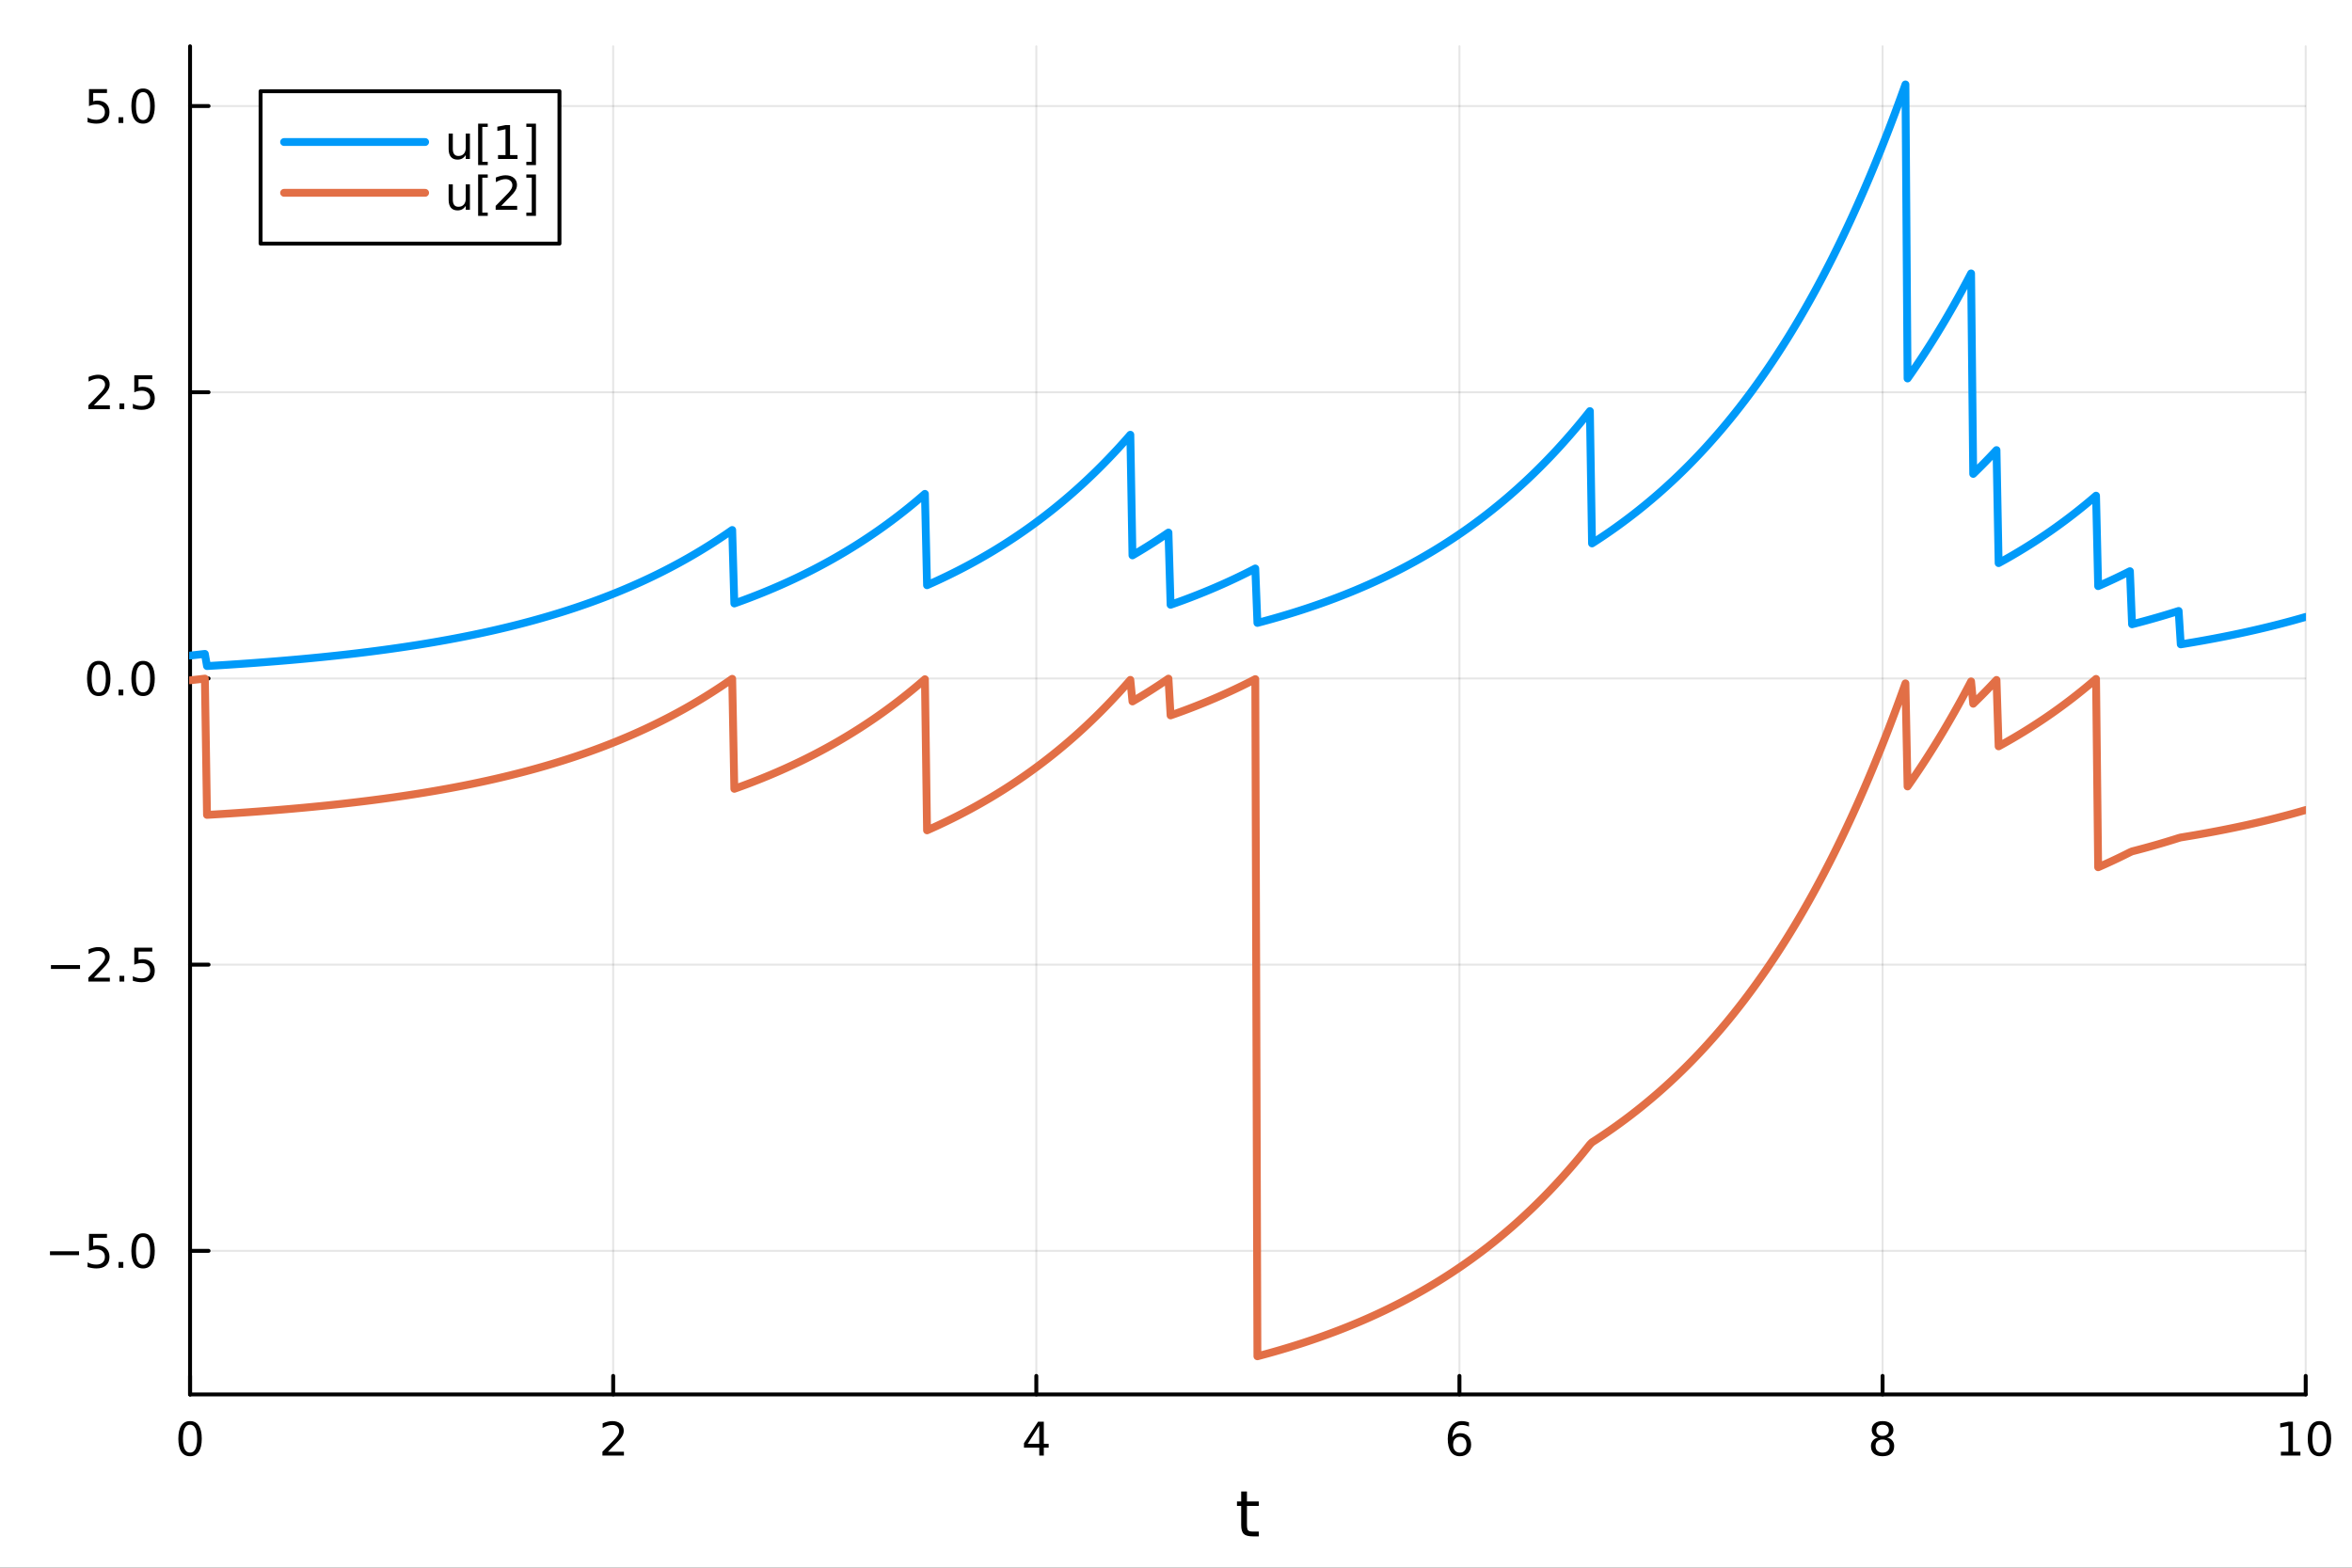 <?xml version="1.0" encoding="utf-8"?>
<svg xmlns="http://www.w3.org/2000/svg" xmlns:xlink="http://www.w3.org/1999/xlink" width="600" height="400" viewBox="0 0 2400 1600">
<rect x="0" y="0" width="2400" height="1600" fill="#333333" stroke="none"/>
<defs>
  <clipPath id="clip980">
    <rect x="0" y="0" width="2400" height="1600"/>
  </clipPath>
</defs>
<path clip-path="url(#clip980)" d="M0 1600 L2400 1600 L2400 0 L0 0  Z" fill="#ffffff" fill-rule="evenodd" fill-opacity="1"/>
<defs>
  <clipPath id="clip981">
    <rect x="480" y="0" width="1681" height="1600"/>
  </clipPath>
</defs>
<path clip-path="url(#clip980)" d="M193.936 1423.18 L2352.76 1423.18 L2352.76 47.244 L193.936 47.244  Z" fill="#ffffff" fill-rule="evenodd" fill-opacity="1"/>
<defs>
  <clipPath id="clip982">
    <rect x="193" y="47" width="2160" height="1377"/>
  </clipPath>
</defs>
<polyline clip-path="url(#clip982)" style="stroke:#000000; stroke-linecap:round; stroke-linejoin:round; stroke-width:2; stroke-opacity:0.1; fill:none" points="193.936,1423.18 193.936,47.244 "/>
<polyline clip-path="url(#clip982)" style="stroke:#000000; stroke-linecap:round; stroke-linejoin:round; stroke-width:2; stroke-opacity:0.1; fill:none" points="625.7,1423.18 625.7,47.244 "/>
<polyline clip-path="url(#clip982)" style="stroke:#000000; stroke-linecap:round; stroke-linejoin:round; stroke-width:2; stroke-opacity:0.1; fill:none" points="1057.46,1423.18 1057.46,47.244 "/>
<polyline clip-path="url(#clip982)" style="stroke:#000000; stroke-linecap:round; stroke-linejoin:round; stroke-width:2; stroke-opacity:0.1; fill:none" points="1489.23,1423.18 1489.23,47.244 "/>
<polyline clip-path="url(#clip982)" style="stroke:#000000; stroke-linecap:round; stroke-linejoin:round; stroke-width:2; stroke-opacity:0.1; fill:none" points="1920.99,1423.18 1920.99,47.244 "/>
<polyline clip-path="url(#clip982)" style="stroke:#000000; stroke-linecap:round; stroke-linejoin:round; stroke-width:2; stroke-opacity:0.1; fill:none" points="2352.76,1423.18 2352.76,47.244 "/>
<polyline clip-path="url(#clip980)" style="stroke:#000000; stroke-linecap:round; stroke-linejoin:round; stroke-width:4; stroke-opacity:1; fill:none" points="193.936,1423.18 2352.76,1423.18 "/>
<polyline clip-path="url(#clip980)" style="stroke:#000000; stroke-linecap:round; stroke-linejoin:round; stroke-width:4; stroke-opacity:1; fill:none" points="193.936,1423.18 193.936,1404.28 "/>
<polyline clip-path="url(#clip980)" style="stroke:#000000; stroke-linecap:round; stroke-linejoin:round; stroke-width:4; stroke-opacity:1; fill:none" points="625.7,1423.18 625.7,1404.28 "/>
<polyline clip-path="url(#clip980)" style="stroke:#000000; stroke-linecap:round; stroke-linejoin:round; stroke-width:4; stroke-opacity:1; fill:none" points="1057.46,1423.18 1057.46,1404.28 "/>
<polyline clip-path="url(#clip980)" style="stroke:#000000; stroke-linecap:round; stroke-linejoin:round; stroke-width:4; stroke-opacity:1; fill:none" points="1489.23,1423.18 1489.23,1404.28 "/>
<polyline clip-path="url(#clip980)" style="stroke:#000000; stroke-linecap:round; stroke-linejoin:round; stroke-width:4; stroke-opacity:1; fill:none" points="1920.99,1423.18 1920.99,1404.28 "/>
<polyline clip-path="url(#clip980)" style="stroke:#000000; stroke-linecap:round; stroke-linejoin:round; stroke-width:4; stroke-opacity:1; fill:none" points="2352.76,1423.18 2352.76,1404.28 "/>
<path clip-path="url(#clip980)" d="M193.936 1454.1 Q190.325 1454.1 188.496 1457.66 Q186.691 1461.2 186.691 1468.33 Q186.691 1475.44 188.496 1479.01 Q190.325 1482.55 193.936 1482.55 Q197.57 1482.55 199.376 1479.01 Q201.204 1475.44 201.204 1468.33 Q201.204 1461.2 199.376 1457.66 Q197.57 1454.1 193.936 1454.1 M193.936 1450.39 Q199.746 1450.39 202.802 1455 Q205.88 1459.58 205.88 1468.33 Q205.88 1477.06 202.802 1481.67 Q199.746 1486.25 193.936 1486.25 Q188.126 1486.25 185.047 1481.67 Q181.992 1477.06 181.992 1468.33 Q181.992 1459.58 185.047 1455 Q188.126 1450.39 193.936 1450.39 Z" fill="#000000" fill-rule="nonzero" fill-opacity="1" /><path clip-path="url(#clip980)" d="M620.353 1481.64 L636.672 1481.64 L636.672 1485.58 L614.728 1485.58 L614.728 1481.64 Q617.39 1478.89 621.973 1474.26 Q626.58 1469.61 627.76 1468.27 Q630.006 1465.74 630.885 1464.01 Q631.788 1462.25 631.788 1460.56 Q631.788 1457.8 629.843 1456.07 Q627.922 1454.33 624.82 1454.33 Q622.621 1454.33 620.168 1455.09 Q617.737 1455.86 614.959 1457.41 L614.959 1452.69 Q617.783 1451.55 620.237 1450.97 Q622.691 1450.39 624.728 1450.39 Q630.098 1450.39 633.293 1453.08 Q636.487 1455.77 636.487 1460.26 Q636.487 1462.39 635.677 1464.31 Q634.89 1466.2 632.783 1468.8 Q632.205 1469.47 629.103 1472.69 Q626.001 1475.88 620.353 1481.64 Z" fill="#000000" fill-rule="nonzero" fill-opacity="1" /><path clip-path="url(#clip980)" d="M1060.47 1455.09 L1048.67 1473.54 L1060.47 1473.54 L1060.47 1455.09 M1059.25 1451.02 L1065.13 1451.02 L1065.13 1473.54 L1070.06 1473.54 L1070.06 1477.43 L1065.13 1477.43 L1065.13 1485.58 L1060.47 1485.58 L1060.47 1477.43 L1044.87 1477.43 L1044.87 1472.92 L1059.25 1451.02 Z" fill="#000000" fill-rule="nonzero" fill-opacity="1" /><path clip-path="url(#clip980)" d="M1489.63 1466.44 Q1486.48 1466.44 1484.63 1468.59 Q1482.8 1470.74 1482.8 1474.49 Q1482.8 1478.22 1484.63 1480.39 Q1486.48 1482.55 1489.63 1482.55 Q1492.78 1482.55 1494.61 1480.39 Q1496.46 1478.22 1496.46 1474.49 Q1496.46 1470.74 1494.61 1468.59 Q1492.78 1466.44 1489.63 1466.44 M1498.92 1451.78 L1498.92 1456.04 Q1497.16 1455.21 1495.35 1454.77 Q1493.57 1454.33 1491.81 1454.33 Q1487.18 1454.33 1484.73 1457.45 Q1482.3 1460.58 1481.95 1466.9 Q1483.31 1464.89 1485.37 1463.82 Q1487.43 1462.73 1489.91 1462.73 Q1495.12 1462.73 1498.13 1465.9 Q1501.16 1469.05 1501.16 1474.49 Q1501.16 1479.82 1498.01 1483.03 Q1494.86 1486.25 1489.63 1486.25 Q1483.64 1486.25 1480.47 1481.67 Q1477.3 1477.06 1477.3 1468.33 Q1477.3 1460.14 1481.18 1455.28 Q1485.07 1450.39 1491.62 1450.39 Q1493.38 1450.39 1495.17 1450.74 Q1496.97 1451.09 1498.92 1451.78 Z" fill="#000000" fill-rule="nonzero" fill-opacity="1" /><path clip-path="url(#clip980)" d="M1920.99 1469.17 Q1917.66 1469.17 1915.74 1470.95 Q1913.84 1472.73 1913.84 1475.86 Q1913.84 1478.98 1915.74 1480.77 Q1917.66 1482.55 1920.99 1482.55 Q1924.33 1482.55 1926.25 1480.77 Q1928.17 1478.96 1928.17 1475.86 Q1928.17 1472.73 1926.25 1470.95 Q1924.35 1469.17 1920.99 1469.17 M1916.32 1467.18 Q1913.31 1466.44 1911.62 1464.38 Q1909.95 1462.32 1909.95 1459.35 Q1909.95 1455.21 1912.89 1452.8 Q1915.85 1450.39 1920.99 1450.39 Q1926.15 1450.39 1929.09 1452.8 Q1932.03 1455.21 1932.03 1459.35 Q1932.03 1462.32 1930.34 1464.38 Q1928.68 1466.44 1925.69 1467.18 Q1929.07 1467.96 1930.95 1470.26 Q1932.84 1472.55 1932.84 1475.86 Q1932.84 1480.88 1929.77 1483.57 Q1926.71 1486.25 1920.99 1486.25 Q1915.27 1486.25 1912.2 1483.57 Q1909.14 1480.88 1909.14 1475.86 Q1909.14 1472.55 1911.04 1470.26 Q1912.94 1467.96 1916.32 1467.18 M1914.6 1459.79 Q1914.6 1462.48 1916.27 1463.98 Q1917.96 1465.49 1920.99 1465.49 Q1924 1465.49 1925.69 1463.98 Q1927.4 1462.48 1927.4 1459.79 Q1927.4 1457.11 1925.69 1455.6 Q1924 1454.1 1920.99 1454.1 Q1917.96 1454.1 1916.27 1455.6 Q1914.6 1457.11 1914.6 1459.79 Z" fill="#000000" fill-rule="nonzero" fill-opacity="1" /><path clip-path="url(#clip980)" d="M2327.44 1481.64 L2335.08 1481.64 L2335.08 1455.28 L2326.77 1456.95 L2326.77 1452.69 L2335.04 1451.02 L2339.71 1451.02 L2339.71 1481.64 L2347.35 1481.64 L2347.35 1485.58 L2327.44 1485.58 L2327.44 1481.64 Z" fill="#000000" fill-rule="nonzero" fill-opacity="1" /><path clip-path="url(#clip980)" d="M2366.8 1454.1 Q2363.18 1454.1 2361.36 1457.66 Q2359.55 1461.2 2359.55 1468.33 Q2359.55 1475.44 2361.36 1479.01 Q2363.18 1482.55 2366.8 1482.55 Q2370.43 1482.55 2372.23 1479.01 Q2374.06 1475.44 2374.06 1468.33 Q2374.06 1461.2 2372.23 1457.66 Q2370.43 1454.1 2366.8 1454.1 M2366.8 1450.39 Q2372.61 1450.39 2375.66 1455 Q2378.74 1459.58 2378.74 1468.33 Q2378.74 1477.06 2375.66 1481.67 Q2372.61 1486.25 2366.8 1486.25 Q2360.99 1486.25 2357.91 1481.67 Q2354.85 1477.06 2354.85 1468.33 Q2354.85 1459.58 2357.91 1455 Q2360.99 1450.39 2366.8 1450.39 Z" fill="#000000" fill-rule="nonzero" fill-opacity="1" /><path clip-path="url(#clip980)" d="M1272.41 1522.27 L1272.41 1532.4 L1284.47 1532.4 L1284.47 1536.95 L1272.41 1536.95 L1272.41 1556.3 Q1272.41 1560.66 1273.58 1561.9 Q1274.79 1563.14 1278.45 1563.14 L1284.47 1563.14 L1284.47 1568.04 L1278.45 1568.04 Q1271.67 1568.04 1269.1 1565.53 Q1266.52 1562.98 1266.52 1556.3 L1266.52 1536.95 L1262.22 1536.95 L1262.22 1532.4 L1266.52 1532.4 L1266.52 1522.27 L1272.41 1522.27 Z" fill="#000000" fill-rule="nonzero" fill-opacity="1" /><polyline clip-path="url(#clip982)" style="stroke:#000000; stroke-linecap:round; stroke-linejoin:round; stroke-width:2; stroke-opacity:0.1; fill:none" points="193.936,1276.63 2352.76,1276.63 "/>
<polyline clip-path="url(#clip982)" style="stroke:#000000; stroke-linecap:round; stroke-linejoin:round; stroke-width:2; stroke-opacity:0.1; fill:none" points="193.936,984.533 2352.76,984.533 "/>
<polyline clip-path="url(#clip982)" style="stroke:#000000; stroke-linecap:round; stroke-linejoin:round; stroke-width:2; stroke-opacity:0.1; fill:none" points="193.936,692.434 2352.76,692.434 "/>
<polyline clip-path="url(#clip982)" style="stroke:#000000; stroke-linecap:round; stroke-linejoin:round; stroke-width:2; stroke-opacity:0.1; fill:none" points="193.936,400.336 2352.76,400.336 "/>
<polyline clip-path="url(#clip982)" style="stroke:#000000; stroke-linecap:round; stroke-linejoin:round; stroke-width:2; stroke-opacity:0.1; fill:none" points="193.936,108.238 2352.76,108.238 "/>
<polyline clip-path="url(#clip980)" style="stroke:#000000; stroke-linecap:round; stroke-linejoin:round; stroke-width:4; stroke-opacity:1; fill:none" points="193.936,1423.18 193.936,47.244 "/>
<polyline clip-path="url(#clip980)" style="stroke:#000000; stroke-linecap:round; stroke-linejoin:round; stroke-width:4; stroke-opacity:1; fill:none" points="193.936,1276.63 212.834,1276.63 "/>
<polyline clip-path="url(#clip980)" style="stroke:#000000; stroke-linecap:round; stroke-linejoin:round; stroke-width:4; stroke-opacity:1; fill:none" points="193.936,984.533 212.834,984.533 "/>
<polyline clip-path="url(#clip980)" style="stroke:#000000; stroke-linecap:round; stroke-linejoin:round; stroke-width:4; stroke-opacity:1; fill:none" points="193.936,692.434 212.834,692.434 "/>
<polyline clip-path="url(#clip980)" style="stroke:#000000; stroke-linecap:round; stroke-linejoin:round; stroke-width:4; stroke-opacity:1; fill:none" points="193.936,400.336 212.834,400.336 "/>
<polyline clip-path="url(#clip980)" style="stroke:#000000; stroke-linecap:round; stroke-linejoin:round; stroke-width:4; stroke-opacity:1; fill:none" points="193.936,108.238 212.834,108.238 "/>
<path clip-path="url(#clip980)" d="M50.992 1277.08 L80.668 1277.08 L80.668 1281.02 L50.992 1281.02 L50.992 1277.08 Z" fill="#000000" fill-rule="nonzero" fill-opacity="1" /><path clip-path="url(#clip980)" d="M90.807 1259.35 L109.163 1259.35 L109.163 1263.29 L95.089 1263.29 L95.089 1271.76 Q96.108 1271.41 97.126 1271.25 Q98.145 1271.06 99.163 1271.06 Q104.95 1271.06 108.33 1274.23 Q111.709 1277.41 111.709 1282.82 Q111.709 1288.4 108.237 1291.5 Q104.765 1294.58 98.446 1294.58 Q96.27 1294.58 94.001 1294.21 Q91.756 1293.84 89.348 1293.1 L89.348 1288.4 Q91.432 1289.54 93.654 1290.09 Q95.876 1290.65 98.353 1290.65 Q102.358 1290.65 104.696 1288.54 Q107.033 1286.43 107.033 1282.82 Q107.033 1279.21 104.696 1277.11 Q102.358 1275 98.353 1275 Q96.478 1275 94.603 1275.42 Q92.751 1275.83 90.807 1276.71 L90.807 1259.35 Z" fill="#000000" fill-rule="nonzero" fill-opacity="1" /><path clip-path="url(#clip980)" d="M120.922 1288.03 L125.807 1288.03 L125.807 1293.91 L120.922 1293.91 L120.922 1288.03 Z" fill="#000000" fill-rule="nonzero" fill-opacity="1" /><path clip-path="url(#clip980)" d="M145.992 1262.43 Q142.381 1262.43 140.552 1265.99 Q138.746 1269.54 138.746 1276.67 Q138.746 1283.77 140.552 1287.34 Q142.381 1290.88 145.992 1290.88 Q149.626 1290.88 151.431 1287.34 Q153.26 1283.77 153.26 1276.67 Q153.26 1269.54 151.431 1265.99 Q149.626 1262.43 145.992 1262.43 M145.992 1258.73 Q151.802 1258.73 154.857 1263.33 Q157.936 1267.92 157.936 1276.67 Q157.936 1285.39 154.857 1290 Q151.802 1294.58 145.992 1294.58 Q140.181 1294.58 137.103 1290 Q134.047 1285.39 134.047 1276.67 Q134.047 1267.92 137.103 1263.33 Q140.181 1258.73 145.992 1258.73 Z" fill="#000000" fill-rule="nonzero" fill-opacity="1" /><path clip-path="url(#clip980)" d="M51.987 984.984 L81.663 984.984 L81.663 988.919 L51.987 988.919 L51.987 984.984 Z" fill="#000000" fill-rule="nonzero" fill-opacity="1" /><path clip-path="url(#clip980)" d="M95.784 997.877 L112.103 997.877 L112.103 1001.81 L90.159 1001.81 L90.159 997.877 Q92.821 995.123 97.404 990.493 Q102.01 985.84 103.191 984.498 Q105.436 981.975 106.316 980.239 Q107.219 978.479 107.219 976.79 Q107.219 974.035 105.274 972.299 Q103.353 970.563 100.251 970.563 Q98.052 970.563 95.598 971.327 Q93.168 972.091 90.39 973.641 L90.39 968.919 Q93.214 967.785 95.668 967.206 Q98.121 966.628 100.159 966.628 Q105.529 966.628 108.723 969.313 Q111.918 971.998 111.918 976.489 Q111.918 978.618 111.108 980.54 Q110.321 982.438 108.214 985.03 Q107.635 985.702 104.534 988.919 Q101.432 992.114 95.784 997.877 Z" fill="#000000" fill-rule="nonzero" fill-opacity="1" /><path clip-path="url(#clip980)" d="M121.918 995.933 L126.802 995.933 L126.802 1001.81 L121.918 1001.81 L121.918 995.933 Z" fill="#000000" fill-rule="nonzero" fill-opacity="1" /><path clip-path="url(#clip980)" d="M137.033 967.253 L155.39 967.253 L155.39 971.188 L141.316 971.188 L141.316 979.66 Q142.334 979.313 143.353 979.151 Q144.371 978.966 145.39 978.966 Q151.177 978.966 154.556 982.137 Q157.936 985.308 157.936 990.725 Q157.936 996.303 154.464 999.405 Q150.992 1002.48 144.672 1002.48 Q142.496 1002.48 140.228 1002.11 Q137.982 1001.74 135.575 1001 L135.575 996.303 Q137.658 997.438 139.881 997.993 Q142.103 998.549 144.58 998.549 Q148.584 998.549 150.922 996.442 Q153.26 994.336 153.26 990.725 Q153.26 987.114 150.922 985.007 Q148.584 982.901 144.58 982.901 Q142.705 982.901 140.83 983.317 Q138.978 983.734 137.033 984.614 L137.033 967.253 Z" fill="#000000" fill-rule="nonzero" fill-opacity="1" /><path clip-path="url(#clip980)" d="M100.76 678.233 Q97.149 678.233 95.321 681.798 Q93.515 685.34 93.515 692.469 Q93.515 699.576 95.321 703.14 Q97.149 706.682 100.76 706.682 Q104.395 706.682 106.2 703.14 Q108.029 699.576 108.029 692.469 Q108.029 685.34 106.2 681.798 Q104.395 678.233 100.76 678.233 M100.76 674.529 Q106.571 674.529 109.626 679.136 Q112.705 683.719 112.705 692.469 Q112.705 701.196 109.626 705.802 Q106.571 710.386 100.76 710.386 Q94.95 710.386 91.871 705.802 Q88.816 701.196 88.816 692.469 Q88.816 683.719 91.871 679.136 Q94.95 674.529 100.76 674.529 Z" fill="#000000" fill-rule="nonzero" fill-opacity="1" /><path clip-path="url(#clip980)" d="M120.922 703.835 L125.807 703.835 L125.807 709.714 L120.922 709.714 L120.922 703.835 Z" fill="#000000" fill-rule="nonzero" fill-opacity="1" /><path clip-path="url(#clip980)" d="M145.992 678.233 Q142.381 678.233 140.552 681.798 Q138.746 685.34 138.746 692.469 Q138.746 699.576 140.552 703.14 Q142.381 706.682 145.992 706.682 Q149.626 706.682 151.431 703.14 Q153.26 699.576 153.26 692.469 Q153.26 685.34 151.431 681.798 Q149.626 678.233 145.992 678.233 M145.992 674.529 Q151.802 674.529 154.857 679.136 Q157.936 683.719 157.936 692.469 Q157.936 701.196 154.857 705.802 Q151.802 710.386 145.992 710.386 Q140.181 710.386 137.103 705.802 Q134.047 701.196 134.047 692.469 Q134.047 683.719 137.103 679.136 Q140.181 674.529 145.992 674.529 Z" fill="#000000" fill-rule="nonzero" fill-opacity="1" /><path clip-path="url(#clip980)" d="M95.784 413.681 L112.103 413.681 L112.103 417.616 L90.159 417.616 L90.159 413.681 Q92.821 410.926 97.404 406.297 Q102.01 401.644 103.191 400.301 Q105.436 397.778 106.316 396.042 Q107.219 394.283 107.219 392.593 Q107.219 389.839 105.274 388.102 Q103.353 386.366 100.251 386.366 Q98.052 386.366 95.598 387.13 Q93.168 387.894 90.39 389.445 L90.39 384.723 Q93.214 383.589 95.668 383.01 Q98.121 382.431 100.159 382.431 Q105.529 382.431 108.723 385.116 Q111.918 387.802 111.918 392.292 Q111.918 394.422 111.108 396.343 Q110.321 398.241 108.214 400.834 Q107.635 401.505 104.534 404.723 Q101.432 407.917 95.784 413.681 Z" fill="#000000" fill-rule="nonzero" fill-opacity="1" /><path clip-path="url(#clip980)" d="M121.918 411.737 L126.802 411.737 L126.802 417.616 L121.918 417.616 L121.918 411.737 Z" fill="#000000" fill-rule="nonzero" fill-opacity="1" /><path clip-path="url(#clip980)" d="M137.033 383.056 L155.39 383.056 L155.39 386.991 L141.316 386.991 L141.316 395.464 Q142.334 395.116 143.353 394.954 Q144.371 394.769 145.39 394.769 Q151.177 394.769 154.556 397.94 Q157.936 401.112 157.936 406.528 Q157.936 412.107 154.464 415.209 Q150.992 418.288 144.672 418.288 Q142.496 418.288 140.228 417.917 Q137.982 417.547 135.575 416.806 L135.575 412.107 Q137.658 413.241 139.881 413.797 Q142.103 414.352 144.58 414.352 Q148.584 414.352 150.922 412.246 Q153.26 410.139 153.26 406.528 Q153.26 402.917 150.922 400.811 Q148.584 398.704 144.58 398.704 Q142.705 398.704 140.83 399.121 Q138.978 399.538 137.033 400.417 L137.033 383.056 Z" fill="#000000" fill-rule="nonzero" fill-opacity="1" /><path clip-path="url(#clip980)" d="M90.807 90.958 L109.163 90.958 L109.163 94.893 L95.089 94.893 L95.089 103.365 Q96.108 103.018 97.126 102.856 Q98.145 102.671 99.163 102.671 Q104.95 102.671 108.33 105.842 Q111.709 109.013 111.709 114.43 Q111.709 120.009 108.237 123.111 Q104.765 126.189 98.446 126.189 Q96.27 126.189 94.001 125.819 Q91.756 125.449 89.348 124.708 L89.348 120.009 Q91.432 121.143 93.654 121.699 Q95.876 122.254 98.353 122.254 Q102.358 122.254 104.696 120.148 Q107.033 118.041 107.033 114.43 Q107.033 110.819 104.696 108.713 Q102.358 106.606 98.353 106.606 Q96.478 106.606 94.603 107.023 Q92.751 107.439 90.807 108.319 L90.807 90.958 Z" fill="#000000" fill-rule="nonzero" fill-opacity="1" /><path clip-path="url(#clip980)" d="M120.922 119.638 L125.807 119.638 L125.807 125.518 L120.922 125.518 L120.922 119.638 Z" fill="#000000" fill-rule="nonzero" fill-opacity="1" /><path clip-path="url(#clip980)" d="M145.992 94.037 Q142.381 94.037 140.552 97.602 Q138.746 101.143 138.746 108.273 Q138.746 115.379 140.552 118.944 Q142.381 122.486 145.992 122.486 Q149.626 122.486 151.431 118.944 Q153.26 115.379 153.26 108.273 Q153.26 101.143 151.431 97.602 Q149.626 94.037 145.992 94.037 M145.992 90.333 Q151.802 90.333 154.857 94.939 Q157.936 99.523 157.936 108.273 Q157.936 117 154.857 121.606 Q151.802 126.189 145.992 126.189 Q140.181 126.189 137.103 121.606 Q134.047 117 134.047 108.273 Q134.047 99.523 137.103 94.939 Q140.181 90.333 145.992 90.333 Z" fill="#000000" fill-rule="nonzero" fill-opacity="1" /><polyline clip-path="url(#clip982)" style="stroke:#009af9; stroke-linecap:round; stroke-linejoin:round; stroke-width:8; stroke-opacity:1; fill:none" points="193.936,669.067 196.097,668.831 198.258,668.594 200.419,668.354 202.58,668.112 204.741,667.867 206.902,667.62 209.063,667.37 211.224,679.776 213.385,679.649 215.546,679.52 217.707,679.39 219.868,679.259 222.029,679.127 224.19,678.993 226.351,678.858 228.512,678.721 230.673,678.583 232.834,678.444 234.995,678.303 237.156,678.161 239.317,678.017 241.478,677.872 243.639,677.726 245.8,677.578 247.961,677.428 250.122,677.277 252.282,677.125 254.443,676.971 256.604,676.815 258.765,676.658 260.926,676.499 263.087,676.339 265.248,676.177 267.409,676.014 269.57,675.848 271.731,675.681 273.892,675.513 276.053,675.343 278.214,675.171 280.375,674.997 282.536,674.822 284.697,674.644 286.858,674.465 289.019,674.285 291.18,674.102 293.341,673.918 295.502,673.731 297.663,673.543 299.824,673.353 301.985,673.161 304.146,672.967 306.307,672.771 308.468,672.574 310.629,672.374 312.79,672.172 314.951,671.968 317.112,671.762 319.273,671.554 321.434,671.344 323.595,671.132 325.756,670.918 327.917,670.701 330.078,670.483 332.239,670.262 334.4,670.039 336.561,669.813 338.722,669.586 340.883,669.356 343.044,669.124 345.205,668.889 347.366,668.653 349.527,668.413 351.688,668.172 353.849,667.928 356.01,667.681 358.171,667.432 360.332,667.18 362.493,666.926 364.653,666.67 366.814,666.411 368.975,666.149 371.136,665.884 373.297,665.617 375.458,665.347 377.619,665.075 379.78,664.8 381.941,664.522 384.102,664.241 386.263,663.957 388.424,663.671 390.585,663.381 392.746,663.089 394.907,662.794 397.068,662.496 399.229,662.194 401.39,661.89 403.551,661.583 405.712,661.273 407.873,660.959 410.034,660.642 412.195,660.323 414.356,659.999 416.517,659.673 418.678,659.344 420.839,659.011 423,658.674 425.161,658.335 427.322,657.992 429.483,657.645 431.644,657.295 433.805,656.942 435.966,656.585 438.127,656.224 440.288,655.86 442.449,655.492 444.61,655.12 446.771,654.745 448.932,654.366 451.093,653.983 453.254,653.596 455.415,653.205 457.576,652.811 459.737,652.412 461.898,652.009 464.059,651.603 466.22,651.192 468.381,650.777 470.542,650.358 472.703,649.934 474.864,649.507 477.024,649.075 479.185,648.639 481.346,648.198 483.507,647.753 485.668,647.304 487.829,646.85 489.99,646.391 492.151,645.928 494.312,645.46 496.473,644.987 498.634,644.51 500.795,644.028 502.956,643.541 505.117,643.049 507.278,642.552 509.439,642.05 511.6,641.543 513.761,641.031 515.922,640.514 518.083,639.992 520.244,639.464 522.405,638.931 524.566,638.393 526.727,637.85 528.888,637.3 531.049,636.746 533.21,636.186 535.371,635.62 537.532,635.048 539.693,634.471 541.854,633.888 544.015,633.299 546.176,632.704 548.337,632.103 550.498,631.496 552.659,630.883 554.82,630.264 556.981,629.638 559.142,629.007 561.303,628.369 563.464,627.724 565.625,627.073 567.786,626.416 569.947,625.751 572.108,625.081 574.269,624.403 576.43,623.719 578.591,623.027 580.752,622.329 582.913,621.624 585.074,620.911 587.235,620.192 589.396,619.465 591.556,618.731 593.717,617.989 595.878,617.24 598.039,616.484 600.2,615.72 602.361,614.948 604.522,614.168 606.683,613.381 608.844,612.586 611.005,611.782 613.166,610.971 615.327,610.151 617.488,609.324 619.649,608.488 621.81,607.643 623.971,606.79 626.132,605.928 628.293,605.058 630.454,604.179 632.615,603.291 634.776,602.394 636.937,601.488 639.098,600.573 641.259,599.649 643.42,598.716 645.581,597.773 647.742,596.821 649.903,595.859 652.064,594.887 654.225,593.906 656.386,592.915 658.547,591.914 660.708,590.902 662.869,589.881 665.03,588.849 667.191,587.807 669.352,586.755 671.513,585.692 673.674,584.618 675.835,583.533 677.996,582.438 680.157,581.331 682.318,580.214 684.479,579.085 686.64,577.945 688.801,576.793 690.962,575.63 693.123,574.455 695.284,573.268 697.445,572.069 699.606,570.858 701.767,569.635 703.927,568.399 706.088,567.152 708.249,565.891 710.41,564.618 712.571,563.332 714.732,562.033 716.893,560.721 719.054,559.396 721.215,558.058 723.376,556.706 725.537,555.34 727.698,553.961 729.859,552.568 732.02,551.161 734.181,549.739 736.342,548.304 738.503,546.854 740.664,545.389 742.825,543.91 744.986,542.415 747.147,540.906 749.308,615.908 751.469,615.138 753.63,614.361 755.791,613.575 757.952,612.782 760.113,611.98 762.274,611.171 764.435,610.353 766.596,609.528 768.757,608.693 770.918,607.851 773.079,607 775.24,606.141 777.401,605.272 779.562,604.396 781.723,603.51 783.884,602.615 786.045,601.712 788.206,600.799 790.367,599.877 792.528,598.946 794.689,598.006 796.85,597.056 799.011,596.096 801.172,595.127 803.333,594.149 805.494,593.16 807.655,592.161 809.816,591.152 811.977,590.134 814.138,589.105 816.298,588.065 818.459,587.015 820.62,585.955 822.781,584.884 824.942,583.802 827.103,582.709 829.264,581.605 831.425,580.49 833.586,579.364 835.747,578.226 837.908,577.077 840.069,575.917 842.23,574.745 844.391,573.56 846.552,572.365 848.713,571.157 850.874,569.936 853.035,568.704 855.196,567.459 857.357,566.202 859.518,564.932 861.679,563.649 863.84,562.353 866.001,561.044 868.162,559.722 870.323,558.387 872.484,557.039 874.645,555.676 876.806,554.301 878.967,552.911 881.128,551.507 883.289,550.089 885.45,548.657 887.611,547.211 889.772,545.75 891.933,544.274 894.094,542.784 896.255,541.278 898.416,539.758 900.577,538.222 902.738,536.67 904.899,535.103 907.06,533.52 909.221,531.922 911.382,530.307 913.543,528.676 915.704,527.028 917.865,525.364 920.026,523.684 922.187,521.986 924.348,520.271 926.509,518.539 928.669,516.79 930.83,515.023 932.991,513.238 935.152,511.435 937.313,509.614 939.474,507.775 941.635,505.917 943.796,504.041 945.957,597.291 948.118,596.334 950.279,595.367 952.44,594.391 954.601,593.404 956.762,592.408 958.923,591.402 961.084,590.385 963.245,589.359 965.406,588.321 967.567,587.274 969.728,586.216 971.889,585.148 974.05,584.068 976.211,582.978 978.372,581.877 980.533,580.765 982.694,579.641 984.855,578.507 987.016,577.361 989.177,576.203 991.338,575.034 993.499,573.853 995.66,572.66 997.821,571.456 999.982,570.239 1002.14,569.01 1004.3,567.768 1006.46,566.514 1008.63,565.247 1010.79,563.968 1012.95,562.676 1015.11,561.371 1017.27,560.053 1019.43,558.721 1021.59,557.376 1023.75,556.017 1025.91,554.645 1028.07,553.259 1030.24,551.859 1032.4,550.445 1034.56,549.017 1036.72,547.574 1038.88,546.117 1041.04,544.645 1043.2,543.158 1045.36,541.656 1047.52,540.14 1049.68,538.607 1051.85,537.06 1054.01,535.497 1056.17,533.918 1058.33,532.323 1060.49,530.712 1062.65,529.085 1064.81,527.441 1066.97,525.781 1069.13,524.104 1071.29,522.411 1073.46,520.7 1075.62,518.972 1077.78,517.227 1079.94,515.464 1082.1,513.683 1084.26,511.885 1086.42,510.068 1088.58,508.233 1090.74,506.38 1092.9,504.508 1095.07,502.617 1097.23,500.707 1099.39,498.778 1101.55,496.83 1103.71,494.862 1105.87,492.875 1108.03,490.867 1110.19,488.839 1112.35,486.791 1114.51,484.722 1116.67,482.632 1118.84,480.522 1121,478.39 1123.16,476.236 1125.32,474.061 1127.48,471.865 1129.64,469.646 1131.8,467.404 1133.96,465.14 1136.12,462.854 1138.28,460.544 1140.45,458.211 1142.61,455.855 1144.77,453.475 1146.93,451.071 1149.09,448.643 1151.25,446.19 1153.41,443.713 1155.57,566.823 1157.73,565.56 1159.89,564.283 1162.06,562.994 1164.22,561.692 1166.38,560.377 1168.54,559.048 1170.7,557.706 1172.86,556.351 1175.02,554.982 1177.18,553.599 1179.34,552.202 1181.5,550.791 1183.67,549.366 1185.83,547.927 1187.99,546.473 1190.15,545.005 1192.31,543.522 1194.47,617.229 1196.63,616.472 1198.79,615.708 1200.95,614.936 1203.11,614.156 1205.28,613.369 1207.44,612.573 1209.6,611.77 1211.76,610.958 1213.92,610.139 1216.08,609.311 1218.24,608.475 1220.4,607.63 1222.56,606.777 1224.72,605.915 1226.88,605.045 1229.05,604.165 1231.21,603.277 1233.37,602.381 1235.53,601.475 1237.69,600.56 1239.85,599.635 1242.01,598.702 1244.17,597.759 1246.33,596.806 1248.49,595.844 1250.66,594.872 1252.82,593.891 1254.98,592.9 1257.14,591.898 1259.3,590.887 1261.46,589.865 1263.62,588.833 1265.78,587.791 1267.94,586.738 1270.1,585.675 1272.27,584.601 1274.43,583.516 1276.59,582.42 1278.75,581.314 1280.91,580.196 1283.07,635.754 1285.23,635.183 1287.39,634.607 1289.55,634.026 1291.71,633.438 1293.88,632.844 1296.04,632.245 1298.2,631.639 1300.36,631.028 1302.52,630.41 1304.68,629.786 1306.84,629.156 1309,628.519 1311.16,627.876 1313.32,627.226 1315.49,626.57 1317.65,625.908 1319.81,625.239 1321.97,624.563 1324.13,623.88 1326.29,623.191 1328.45,622.494 1330.61,621.791 1332.77,621.08 1334.93,620.362 1337.09,619.637 1339.26,618.905 1341.42,618.166 1343.58,617.419 1345.74,616.664 1347.9,615.902 1350.06,615.133 1352.22,614.355 1354.38,613.57 1356.54,612.777 1358.7,611.976 1360.87,611.167 1363.03,610.349 1365.19,609.524 1367.35,608.69 1369.51,607.848 1371.67,606.997 1373.83,606.137 1375.99,605.27 1378.15,604.393 1380.31,603.507 1382.48,602.613 1384.64,601.709 1386.8,600.797 1388.96,599.875 1391.12,598.944 1393.28,598.003 1395.44,597.053 1397.6,596.094 1399.76,595.125 1401.92,594.146 1404.09,593.157 1406.25,592.158 1408.41,591.149 1410.57,590.13 1412.73,589.101 1414.89,588.061 1417.05,587.011 1419.21,585.95 1421.37,584.879 1423.53,583.796 1425.7,582.703 1427.86,581.599 1430.02,580.484 1432.18,579.357 1434.34,578.219 1436.5,577.07 1438.66,575.909 1440.82,574.736 1442.98,573.552 1445.14,572.355 1447.3,571.147 1449.47,569.927 1451.63,568.694 1453.79,567.449 1455.95,566.191 1458.11,564.921 1460.27,563.638 1462.43,562.342 1464.59,561.034 1466.75,559.712 1468.91,558.376 1471.08,557.028 1473.24,555.665 1475.4,554.289 1477.56,552.899 1479.72,551.496 1481.88,550.078 1484.04,548.645 1486.2,547.199 1488.36,545.738 1490.52,544.262 1492.69,542.771 1494.85,541.266 1497.01,539.745 1499.17,538.209 1501.33,536.657 1503.49,535.09 1505.65,533.508 1507.81,531.909 1509.97,530.294 1512.13,528.663 1514.3,527.016 1516.46,525.352 1518.62,523.671 1520.78,521.974 1522.94,520.259 1525.1,518.527 1527.26,516.778 1529.42,515.011 1531.58,513.227 1533.74,511.424 1535.91,509.604 1538.07,507.765 1540.23,505.907 1542.39,504.031 1544.55,502.136 1546.71,500.222 1548.87,498.288 1551.03,496.335 1553.19,494.363 1555.35,492.37 1557.51,490.358 1559.68,488.325 1561.84,486.272 1564,484.198 1566.16,482.103 1568.32,479.987 1570.48,477.849 1572.64,475.691 1574.8,473.51 1576.96,471.307 1579.12,469.083 1581.29,466.835 1583.45,464.566 1585.61,462.273 1587.77,459.957 1589.93,457.618 1592.09,455.255 1594.25,452.869 1596.41,450.458 1598.57,448.024 1600.73,445.564 1602.9,443.08 1605.06,440.571 1607.22,438.037 1609.38,435.477 1611.54,432.892 1613.7,430.281 1615.86,427.643 1618.02,424.979 1620.18,422.288 1622.34,419.57 1624.51,554.63 1626.67,553.243 1628.83,551.843 1630.99,550.429 1633.15,549 1635.31,547.557 1637.47,546.099 1639.63,544.627 1641.79,543.14 1643.95,541.637 1646.12,540.12 1648.28,538.588 1650.44,537.04 1652.6,535.477 1654.76,533.898 1656.92,532.303 1659.08,530.692 1661.24,529.065 1663.4,527.422 1665.56,525.762 1667.72,524.085 1669.89,522.392 1672.05,520.682 1674.21,518.954 1676.37,517.21 1678.53,515.447 1680.69,513.667 1682.85,511.869 1685.01,510.053 1687.17,508.219 1689.33,506.366 1691.5,504.495 1693.66,502.605 1695.82,500.696 1697.98,498.768 1700.14,496.82 1702.3,494.853 1704.46,492.866 1706.62,490.859 1708.78,488.832 1710.94,486.784 1713.11,484.716 1715.27,482.627 1717.43,480.516 1719.59,478.385 1721.75,476.232 1723.91,474.057 1726.07,471.861 1728.23,469.642 1730.39,467.401 1732.55,465.138 1734.72,462.851 1736.88,460.542 1739.04,458.209 1741.2,455.853 1743.36,453.473 1745.52,451.069 1747.68,448.64 1749.84,446.188 1752,443.71 1754.16,441.207 1756.33,438.68 1758.49,436.126 1760.65,433.547 1762.81,430.942 1764.97,428.311 1767.13,425.653 1769.29,422.969 1771.45,420.257 1773.61,417.518 1775.77,414.752 1777.93,411.957 1780.1,409.135 1782.26,406.284 1784.42,403.404 1786.58,400.496 1788.74,397.558 1790.9,394.59 1793.06,391.593 1795.22,388.566 1797.38,385.508 1799.54,382.42 1801.71,379.301 1803.87,376.15 1806.03,372.968 1808.19,369.754 1810.35,366.507 1812.51,363.229 1814.67,359.917 1816.83,356.571 1818.99,353.192 1821.15,349.779 1823.32,346.332 1825.48,342.85 1827.64,339.333 1829.8,335.78 1831.96,332.192 1834.12,328.568 1836.28,324.908 1838.44,321.21 1840.6,317.476 1842.76,313.704 1844.93,309.894 1847.09,306.046 1849.25,302.159 1851.41,298.233 1853.57,294.267 1855.73,290.262 1857.89,286.216 1860.05,282.13 1862.21,278.002 1864.37,273.834 1866.54,269.623 1868.7,265.37 1870.86,261.074 1873.02,256.734 1875.18,252.352 1877.34,247.925 1879.5,243.453 1881.66,238.937 1883.82,234.375 1885.98,229.767 1888.15,225.112 1890.31,220.411 1892.47,215.663 1894.63,210.866 1896.79,206.022 1898.95,201.128 1901.11,196.185 1903.27,191.193 1905.43,186.15 1907.59,181.057 1909.75,175.912 1911.92,170.715 1914.08,165.466 1916.24,160.164 1918.4,154.809 1920.56,149.4 1922.72,143.937 1924.88,138.418 1927.04,132.844 1929.2,127.214 1931.36,121.527 1933.53,115.783 1935.69,109.981 1937.85,104.121 1940.01,98.203 1942.17,92.224 1944.33,86.186 1946.49,386.286 1948.65,383.206 1950.81,380.095 1952.97,376.953 1955.14,373.779 1957.3,370.573 1959.46,367.335 1961.62,364.064 1963.78,360.761 1965.94,357.424 1968.1,354.054 1970.26,350.65 1972.42,347.211 1974.58,343.738 1976.75,340.23 1978.91,336.687 1981.07,333.108 1983.23,329.493 1985.39,325.842 1987.55,322.154 1989.71,318.429 1991.87,314.666 1994.03,310.866 1996.19,307.027 1998.36,303.15 2000.52,299.233 2002.68,295.278 2004.84,291.282 2007,287.246 2009.16,283.17 2011.32,279.053 2013.48,483.67 2015.64,481.57 2017.8,479.449 2019.96,477.306 2022.13,475.142 2024.29,472.956 2026.45,470.748 2028.61,468.517 2030.77,466.265 2032.93,463.989 2035.09,461.691 2037.25,459.37 2039.41,574.729 2041.57,573.545 2043.74,572.349 2045.9,571.141 2048.06,569.921 2050.22,568.688 2052.38,567.443 2054.54,566.186 2056.7,564.916 2058.86,563.633 2061.02,562.337 2063.18,561.028 2065.35,559.706 2067.51,558.371 2069.67,557.022 2071.83,555.66 2073.99,554.284 2076.15,552.894 2078.31,551.49 2080.47,550.072 2082.63,548.64 2084.79,547.194 2086.96,545.733 2089.12,544.257 2091.28,542.766 2093.44,541.26 2095.6,539.74 2097.76,538.203 2099.92,536.652 2102.08,535.085 2104.24,533.502 2106.4,531.903 2108.57,530.288 2110.73,528.657 2112.89,527.009 2115.05,525.345 2117.21,523.664 2119.37,521.966 2121.53,520.251 2123.69,518.518 2125.85,516.769 2128.01,515.001 2130.17,513.216 2132.34,511.413 2134.5,509.592 2136.66,507.753 2138.82,505.895 2140.98,598.228 2143.14,597.28 2145.3,596.323 2147.46,595.356 2149.62,594.379 2151.78,593.393 2153.95,592.396 2156.11,591.39 2158.27,590.373 2160.43,589.346 2162.59,588.309 2164.75,587.262 2166.91,586.204 2169.07,585.135 2171.23,584.056 2173.39,582.965 2175.56,637.149 2177.72,636.593 2179.88,636.031 2182.04,635.464 2184.2,634.891 2186.36,634.312 2188.52,633.727 2190.68,633.136 2192.84,632.54 2195,631.937 2197.17,631.329 2199.33,630.714 2201.49,630.093 2203.65,629.466 2205.81,628.832 2207.97,628.192 2210.13,627.546 2212.29,626.893 2214.45,626.234 2216.61,625.568 2218.78,624.895 2220.94,624.216 2223.1,623.53 2225.26,657.635 2227.42,657.285 2229.58,656.932 2231.74,656.575 2233.9,656.214 2236.06,655.849 2238.22,655.481 2240.38,655.11 2242.55,654.734 2244.71,654.355 2246.87,653.972 2249.03,653.585 2251.19,653.194 2253.35,652.799 2255.51,652.4 2257.67,651.998 2259.83,651.591 2261.99,651.18 2264.16,650.765 2266.32,650.346 2268.48,649.922 2270.64,649.495 2272.8,649.063 2274.96,648.626 2277.12,648.186 2279.28,647.74 2281.44,647.291 2283.6,646.837 2285.77,646.378 2287.93,645.915 2290.09,645.447 2292.25,644.974 2294.41,644.496 2296.57,644.014 2298.73,643.527 2300.89,643.035 2303.05,642.538 2305.21,642.036 2307.38,641.529 2309.54,641.017 2311.7,640.5 2313.86,639.977 2316.02,639.449 2318.18,638.916 2320.34,638.378 2322.5,637.834 2324.66,637.285 2326.82,636.73 2328.99,636.17 2331.15,635.604 2333.31,635.032 2335.47,634.454 2337.63,633.871 2339.79,633.282 2341.95,632.687 2344.11,632.086 2346.27,631.479 2348.43,630.865 2350.59,630.246 2352.76,629.62 "/>
<polyline clip-path="url(#clip982)" style="stroke:#e26f46; stroke-linecap:round; stroke-linejoin:round; stroke-width:8; stroke-opacity:1; fill:none" points="193.936,694.297 196.097,694.062 198.258,693.824 200.419,693.584 202.58,693.342 204.741,693.097 206.902,692.85 209.063,692.601 211.224,831.682 213.385,831.554 215.546,831.426 217.707,831.296 219.868,831.165 222.029,831.032 224.19,830.898 226.351,830.763 228.512,830.626 230.673,830.488 232.834,830.349 234.995,830.208 237.156,830.066 239.317,829.923 241.478,829.778 243.639,829.631 245.8,829.483 247.961,829.334 250.122,829.183 252.282,829.03 254.443,828.876 256.604,828.721 258.765,828.563 260.926,828.405 263.087,828.244 265.248,828.082 267.409,827.919 269.57,827.754 271.731,827.587 273.892,827.418 276.053,827.248 278.214,827.076 280.375,826.902 282.536,826.727 284.697,826.55 286.858,826.371 289.019,826.19 291.18,826.008 293.341,825.823 295.502,825.637 297.663,825.449 299.824,825.259 301.985,825.067 304.146,824.873 306.307,824.677 308.468,824.479 310.629,824.279 312.79,824.077 314.951,823.874 317.112,823.668 319.273,823.46 321.434,823.25 323.595,823.038 325.756,822.823 327.917,822.607 330.078,822.388 332.239,822.167 334.4,821.944 336.561,821.719 338.722,821.491 340.883,821.261 343.044,821.029 345.205,820.795 347.366,820.558 349.527,820.319 351.688,820.077 353.849,819.833 356.01,819.586 358.171,819.337 360.332,819.086 362.493,818.832 364.653,818.575 366.814,818.316 368.975,818.054 371.136,817.79 373.297,817.523 375.458,817.253 377.619,816.98 379.78,816.705 381.941,816.427 384.102,816.146 386.263,815.863 388.424,815.576 390.585,815.287 392.746,814.994 394.907,814.699 397.068,814.401 399.229,814.1 401.39,813.796 403.551,813.488 405.712,813.178 407.873,812.864 410.034,812.548 412.195,812.228 414.356,811.905 416.517,811.579 418.678,811.249 420.839,810.916 423,810.58 425.161,810.24 427.322,809.897 429.483,809.551 431.644,809.201 433.805,808.847 435.966,808.49 438.127,808.129 440.288,807.765 442.449,807.397 444.61,807.026 446.771,806.65 448.932,806.271 451.093,805.888 453.254,805.501 455.415,805.111 457.576,804.716 459.737,804.317 461.898,803.915 464.059,803.508 466.22,803.097 468.381,802.682 470.542,802.263 472.703,801.84 474.864,801.412 477.024,800.98 479.185,800.544 481.346,800.104 483.507,799.659 485.668,799.209 487.829,798.755 489.99,798.296 492.151,797.833 494.312,797.365 496.473,796.893 498.634,796.415 500.795,795.933 502.956,795.446 505.117,794.954 507.278,794.458 509.439,793.956 511.6,793.449 513.761,792.937 515.922,792.42 518.083,791.897 520.244,791.37 522.405,790.837 524.566,790.299 526.727,789.755 528.888,789.206 531.049,788.651 533.21,788.091 535.371,787.525 537.532,786.954 539.693,786.376 541.854,785.793 544.015,785.204 546.176,784.609 548.337,784.008 550.498,783.401 552.659,782.788 554.82,782.169 556.981,781.544 559.142,780.912 561.303,780.274 563.464,779.63 565.625,778.979 567.786,778.321 569.947,777.657 572.108,776.986 574.269,776.308 576.43,775.624 578.591,774.933 580.752,774.235 582.913,773.529 585.074,772.817 587.235,772.097 589.396,771.37 591.556,770.636 593.717,769.895 595.878,769.146 598.039,768.389 600.2,767.625 602.361,766.853 604.522,766.074 606.683,765.286 608.844,764.491 611.005,763.688 613.166,762.876 615.327,762.057 617.488,761.229 619.649,760.393 621.81,759.548 623.971,758.695 626.132,757.834 628.293,756.963 630.454,756.084 632.615,755.196 634.776,754.3 636.937,753.394 639.098,752.479 641.259,751.555 643.42,750.621 645.581,749.678 647.742,748.726 649.903,747.764 652.064,746.793 654.225,745.811 656.386,744.82 658.547,743.819 660.708,742.808 662.869,741.786 665.03,740.755 667.191,739.713 669.352,738.66 671.513,737.597 673.674,736.523 675.835,735.439 677.996,734.343 680.157,733.237 682.318,732.119 684.479,730.99 686.64,729.85 688.801,728.698 690.962,727.535 693.123,726.36 695.284,725.173 697.445,723.974 699.606,722.763 701.767,721.54 703.927,720.305 706.088,719.057 708.249,717.797 710.41,716.524 712.571,715.238 714.732,713.939 716.893,712.627 719.054,711.302 721.215,709.963 723.376,708.611 725.537,707.246 727.698,705.866 729.859,704.473 732.02,703.066 734.181,701.645 736.342,700.209 738.503,698.759 740.664,697.294 742.825,695.815 744.986,694.321 747.147,692.811 749.308,805.085 751.469,804.315 753.63,803.537 755.791,802.752 757.952,801.958 760.113,801.157 762.274,800.347 764.435,799.53 766.596,798.704 768.757,797.87 770.918,797.028 773.079,796.177 775.24,795.317 777.401,794.449 779.562,793.572 781.723,792.687 783.884,791.792 786.045,790.888 788.206,789.976 790.367,789.054 792.528,788.123 794.689,787.182 796.85,786.233 799.011,785.273 801.172,784.304 803.333,783.325 805.494,782.336 807.655,781.338 809.816,780.329 811.977,779.31 814.138,778.281 816.298,777.242 818.459,776.192 820.62,775.131 822.781,774.06 824.942,772.978 827.103,771.885 829.264,770.782 831.425,769.667 833.586,768.54 835.747,767.403 837.908,766.254 840.069,765.093 842.23,763.921 844.391,762.737 846.552,761.541 848.713,760.333 850.874,759.113 853.035,757.881 855.196,756.636 857.357,755.378 859.518,754.108 861.679,752.825 863.84,751.53 866.001,750.221 868.162,748.899 870.323,747.564 872.484,746.215 874.645,744.853 876.806,743.477 878.967,742.087 881.128,740.684 883.289,739.266 885.45,737.834 887.611,736.388 889.772,734.927 891.933,733.451 894.094,731.96 896.255,730.455 898.416,728.934 900.577,727.398 902.738,725.847 904.899,724.28 907.06,722.697 909.221,721.098 911.382,719.483 913.543,717.852 915.704,716.205 917.865,714.541 920.026,712.86 922.187,711.162 924.348,709.448 926.509,707.716 928.669,705.966 930.83,704.199 932.991,702.414 935.152,700.612 937.313,698.791 939.474,696.952 941.635,695.094 943.796,693.217 945.957,847.462 948.118,846.504 950.279,845.538 952.44,844.561 954.601,843.575 956.762,842.578 958.923,841.572 961.084,840.556 963.245,839.529 965.406,838.492 967.567,837.444 969.728,836.386 971.889,835.318 974.05,834.239 976.211,833.148 978.372,832.047 980.533,830.935 982.694,829.812 984.855,828.677 987.016,827.531 989.177,826.374 991.338,825.204 993.499,824.023 995.66,822.831 997.821,821.626 999.982,820.409 1002.14,819.18 1004.3,817.938 1006.46,816.684 1008.63,815.418 1010.79,814.139 1012.95,812.846 1015.11,811.541 1017.27,810.223 1019.43,808.891 1021.59,807.546 1023.75,806.188 1025.91,804.816 1028.07,803.43 1030.24,802.03 1032.4,800.615 1034.56,799.187 1036.72,797.744 1038.88,796.287 1041.04,794.815 1043.2,793.329 1045.36,791.827 1047.52,790.31 1049.68,788.778 1051.85,787.23 1054.01,785.667 1056.17,784.088 1058.33,782.493 1060.49,780.882 1062.65,779.255 1064.81,777.612 1066.97,775.952 1069.13,774.275 1071.29,772.581 1073.46,770.87 1075.62,769.142 1077.78,767.397 1079.94,765.634 1082.1,763.854 1084.26,762.055 1086.42,760.238 1088.58,758.403 1090.74,756.55 1092.9,754.678 1095.07,752.787 1097.23,750.878 1099.39,748.949 1101.55,747 1103.71,745.033 1105.87,743.045 1108.03,741.037 1110.19,739.009 1112.35,736.961 1114.51,734.892 1116.67,732.803 1118.84,730.692 1121,728.56 1123.16,726.407 1125.32,724.232 1127.48,722.035 1129.64,719.816 1131.8,717.575 1133.96,715.311 1136.12,713.024 1138.28,710.714 1140.45,708.382 1142.61,706.025 1144.77,703.645 1146.93,701.241 1149.09,698.813 1151.25,696.36 1153.41,693.883 1155.57,715.909 1157.73,714.645 1159.89,713.369 1162.06,712.08 1164.22,710.777 1166.38,709.462 1168.54,708.134 1170.7,706.792 1172.86,705.436 1175.02,704.067 1177.18,702.684 1179.34,701.288 1181.5,699.877 1183.67,698.452 1185.83,697.013 1187.99,695.559 1190.15,694.09 1192.31,692.607 1194.47,730.149 1196.63,729.392 1198.79,728.628 1200.95,727.856 1203.11,727.076 1205.28,726.289 1207.44,725.493 1209.6,724.69 1211.76,723.879 1213.92,723.059 1216.08,722.231 1218.24,721.395 1220.4,720.55 1222.56,719.697 1224.72,718.835 1226.88,717.965 1229.05,717.086 1231.21,716.198 1233.37,715.301 1235.53,714.395 1237.69,713.48 1239.85,712.555 1242.01,711.622 1244.17,710.679 1246.33,709.726 1248.49,708.764 1250.66,707.793 1252.82,706.811 1254.98,705.82 1257.14,704.818 1259.3,703.807 1261.46,702.785 1263.62,701.754 1265.78,700.711 1267.94,699.659 1270.1,698.595 1272.27,697.521 1274.43,696.436 1276.59,695.34 1278.75,694.234 1280.91,693.116 1283.07,1384.24 1285.23,1383.67 1287.39,1383.09 1289.55,1382.51 1291.71,1381.92 1293.88,1381.33 1296.04,1380.73 1298.2,1380.12 1300.36,1379.51 1302.52,1378.89 1304.68,1378.27 1306.84,1377.64 1309,1377 1311.16,1376.36 1313.32,1375.71 1315.49,1375.06 1317.65,1374.39 1319.81,1373.72 1321.97,1373.05 1324.13,1372.36 1326.29,1371.68 1328.45,1370.98 1330.61,1370.28 1332.77,1369.56 1334.93,1368.85 1337.09,1368.12 1339.26,1367.39 1341.42,1366.65 1343.58,1365.9 1345.74,1365.15 1347.9,1364.39 1350.06,1363.62 1352.22,1362.84 1354.38,1362.05 1356.54,1361.26 1358.7,1360.46 1360.87,1359.65 1363.03,1358.83 1365.19,1358.01 1367.35,1357.17 1369.51,1356.33 1371.67,1355.48 1373.83,1354.62 1375.99,1353.75 1378.15,1352.88 1380.31,1351.99 1382.48,1351.1 1384.64,1350.19 1386.8,1349.28 1388.96,1348.36 1391.12,1347.43 1393.28,1346.49 1395.44,1345.54 1397.6,1344.58 1399.76,1343.61 1401.92,1342.63 1404.09,1341.64 1406.25,1340.64 1408.41,1339.63 1410.57,1338.61 1412.73,1337.59 1414.89,1336.55 1417.05,1335.5 1419.21,1334.43 1421.37,1333.36 1423.53,1332.28 1425.7,1331.19 1427.86,1330.08 1430.02,1328.97 1432.18,1327.84 1434.34,1326.7 1436.5,1325.55 1438.66,1324.39 1440.82,1323.22 1442.98,1322.04 1445.14,1320.84 1447.3,1319.63 1449.47,1318.41 1451.63,1317.18 1453.79,1315.93 1455.95,1314.68 1458.11,1313.41 1460.27,1312.12 1462.43,1310.83 1464.59,1309.52 1466.75,1308.2 1468.91,1306.86 1471.08,1305.51 1473.24,1304.15 1475.4,1302.77 1477.56,1301.38 1479.72,1299.98 1481.88,1298.56 1484.04,1297.13 1486.2,1295.68 1488.36,1294.22 1490.52,1292.75 1492.69,1291.26 1494.85,1289.75 1497.01,1288.23 1499.17,1286.69 1501.33,1285.14 1503.49,1283.57 1505.65,1281.99 1507.81,1280.39 1509.97,1278.78 1512.13,1277.15 1514.3,1275.5 1516.46,1273.84 1518.62,1272.16 1520.78,1270.46 1522.94,1268.74 1525.1,1267.01 1527.26,1265.26 1529.42,1263.5 1531.58,1261.71 1533.74,1259.91 1535.91,1258.09 1538.07,1256.25 1540.23,1254.39 1542.39,1252.52 1544.55,1250.62 1546.71,1248.71 1548.87,1246.77 1551.03,1244.82 1553.19,1242.85 1555.35,1240.85 1557.51,1238.84 1559.68,1236.81 1561.84,1234.76 1564,1232.68 1566.16,1230.59 1568.32,1228.47 1570.48,1226.33 1572.64,1224.18 1574.8,1221.99 1576.96,1219.79 1579.12,1217.57 1581.29,1215.32 1583.45,1213.05 1585.61,1210.76 1587.77,1208.44 1589.93,1206.1 1592.09,1203.74 1594.25,1201.35 1596.41,1198.94 1598.57,1196.51 1600.73,1194.05 1602.9,1191.56 1605.06,1189.06 1607.22,1186.52 1609.38,1183.96 1611.54,1181.38 1613.7,1178.77 1615.86,1176.13 1618.02,1173.46 1620.18,1170.77 1622.34,1168.05 1624.51,1165.86 1626.67,1164.48 1628.83,1163.08 1630.99,1161.66 1633.15,1160.23 1635.31,1158.79 1637.47,1157.33 1639.63,1155.86 1641.79,1154.37 1643.95,1152.87 1646.12,1151.35 1648.28,1149.82 1650.44,1148.27 1652.6,1146.71 1654.76,1145.13 1656.92,1143.54 1659.08,1141.93 1661.24,1140.3 1663.4,1138.66 1665.56,1137 1667.72,1135.32 1669.89,1133.63 1672.05,1131.92 1674.21,1130.19 1676.37,1128.44 1678.53,1126.68 1680.69,1124.9 1682.85,1123.1 1685.01,1121.29 1687.17,1119.45 1689.33,1117.6 1691.5,1115.73 1693.66,1113.84 1695.82,1111.93 1697.98,1110 1700.14,1108.05 1702.3,1106.09 1704.46,1104.1 1706.62,1102.09 1708.78,1100.07 1710.94,1098.02 1713.11,1095.95 1715.27,1093.86 1717.43,1091.75 1719.59,1089.62 1721.75,1087.47 1723.91,1085.29 1726.07,1083.1 1728.23,1080.88 1730.39,1078.64 1732.55,1076.37 1734.72,1074.09 1736.88,1071.78 1739.04,1069.44 1741.2,1067.09 1743.36,1064.71 1745.52,1062.3 1747.68,1059.87 1749.84,1057.42 1752,1054.94 1754.16,1052.44 1756.33,1049.91 1758.49,1047.36 1760.65,1044.78 1762.81,1042.18 1764.97,1039.55 1767.13,1036.89 1769.29,1034.2 1771.45,1031.49 1773.61,1028.75 1775.77,1025.99 1777.93,1023.19 1780.1,1020.37 1782.26,1017.52 1784.42,1014.64 1786.58,1011.73 1788.74,1008.79 1790.9,1005.82 1793.06,1002.83 1795.22,999.8 1797.38,996.743 1799.54,993.654 1801.71,990.535 1803.87,987.384 1806.03,984.202 1808.19,980.988 1810.35,977.742 1812.51,974.463 1814.67,971.151 1816.83,967.806 1818.99,964.427 1821.15,961.014 1823.32,957.566 1825.48,954.084 1827.64,950.567 1829.8,947.015 1831.96,943.427 1834.12,939.803 1836.28,936.142 1838.44,932.445 1840.6,928.71 1842.76,924.938 1844.93,921.128 1847.09,917.28 1849.25,913.393 1851.41,909.467 1853.57,905.502 1855.73,901.496 1857.89,897.451 1860.05,893.364 1862.21,889.237 1864.37,885.068 1866.54,880.857 1868.7,876.604 1870.86,872.308 1873.02,867.969 1875.18,863.586 1877.34,859.159 1879.5,854.688 1881.66,850.171 1883.82,845.609 1885.98,841.001 1888.15,836.347 1890.31,831.646 1892.47,826.897 1894.63,822.101 1896.79,817.256 1898.95,812.363 1901.11,807.42 1903.27,802.427 1905.43,797.385 1907.59,792.291 1909.75,787.146 1911.92,781.95 1914.08,776.701 1916.24,771.399 1918.4,766.044 1920.56,760.635 1922.72,755.171 1924.88,749.653 1927.04,744.079 1929.2,738.448 1931.36,732.762 1933.53,727.018 1935.69,721.216 1937.85,715.356 1940.01,709.437 1942.17,703.459 1944.33,697.42 1946.49,802.675 1948.65,799.595 1950.81,796.484 1952.97,793.342 1955.14,790.168 1957.3,786.962 1959.46,783.724 1961.62,780.454 1963.78,777.15 1965.94,773.814 1968.1,770.443 1970.26,767.039 1972.42,763.601 1974.58,760.128 1976.75,756.62 1978.91,753.076 1981.07,749.498 1983.23,745.883 1985.39,742.231 1987.55,738.543 1989.71,734.818 1991.87,731.056 1994.03,727.255 1996.19,723.417 1998.36,719.539 2000.52,715.623 2002.68,711.667 2004.84,707.672 2007,703.636 2009.16,699.56 2011.32,695.442 2013.48,718.255 2015.64,716.155 2017.8,714.033 2019.96,711.891 2022.13,709.727 2024.29,707.541 2026.45,705.332 2028.61,703.102 2030.77,700.85 2032.93,698.574 2035.09,696.276 2037.25,693.955 2039.41,761.733 2041.57,760.549 2043.74,759.353 2045.9,758.145 2048.06,756.925 2050.22,755.692 2052.38,754.447 2054.54,753.19 2056.7,751.92 2058.86,750.637 2061.02,749.341 2063.18,748.032 2065.35,746.71 2067.51,745.375 2069.67,744.026 2071.83,742.664 2073.99,741.288 2076.15,739.898 2078.31,738.495 2080.47,737.077 2082.63,735.644 2084.79,734.198 2086.96,732.737 2089.12,731.261 2091.28,729.77 2093.44,728.265 2095.6,726.744 2097.76,725.208 2099.92,723.656 2102.08,722.089 2104.24,720.506 2106.4,718.907 2108.57,717.292 2110.73,715.661 2112.89,714.013 2115.05,712.349 2117.21,710.668 2119.37,708.97 2121.53,707.255 2123.69,705.523 2125.85,703.773 2128.01,702.006 2130.17,700.221 2132.34,698.418 2134.5,696.596 2136.66,694.757 2138.82,692.899 2140.98,885.137 2143.14,884.189 2145.3,883.232 2147.46,882.265 2149.62,881.288 2151.78,880.302 2153.95,879.305 2156.11,878.299 2158.27,877.283 2160.43,876.256 2162.59,875.219 2164.75,874.171 2166.91,873.113 2169.07,872.044 2171.23,870.965 2173.39,869.875 2175.56,868.926 2177.72,868.37 2179.88,867.808 2182.04,867.241 2184.2,866.668 2186.36,866.089 2188.52,865.504 2190.68,864.914 2192.84,864.317 2195,863.714 2197.17,863.106 2199.33,862.491 2201.49,861.87 2203.65,861.243 2205.81,860.609 2207.97,859.97 2210.13,859.323 2212.29,858.671 2214.45,858.011 2216.61,857.345 2218.78,856.672 2220.94,855.993 2223.1,855.307 2225.26,854.72 2227.42,854.37 2229.58,854.016 2231.74,853.659 2233.9,853.298 2236.06,852.934 2238.22,852.566 2240.38,852.194 2242.55,851.819 2244.71,851.439 2246.87,851.056 2249.03,850.669 2251.19,850.278 2253.35,849.884 2255.51,849.485 2257.67,849.082 2259.83,848.675 2261.99,848.264 2264.16,847.849 2266.32,847.43 2268.48,847.007 2270.64,846.579 2272.8,846.147 2274.96,845.711 2277.12,845.27 2279.28,844.825 2281.44,844.375 2283.6,843.921 2285.77,843.462 2287.93,842.999 2290.09,842.531 2292.25,842.058 2294.41,841.581 2296.57,841.099 2298.73,840.611 2300.89,840.119 2303.05,839.622 2305.21,839.121 2307.38,838.613 2309.54,838.101 2311.7,837.584 2313.86,837.062 2316.02,836.534 2318.18,836.001 2320.34,835.462 2322.5,834.919 2324.66,834.369 2326.82,833.814 2328.99,833.254 2331.15,832.688 2333.31,832.116 2335.47,831.539 2337.63,830.956 2339.79,830.366 2341.95,829.771 2344.11,829.17 2346.27,828.563 2348.43,827.95 2350.59,827.33 2352.76,826.705 "/>
<path clip-path="url(#clip980)" d="M265.897 248.629 L570.875 248.629 L570.875 93.109 L265.897 93.109  Z" fill="#ffffff" fill-rule="evenodd" fill-opacity="1"/>
<polyline clip-path="url(#clip980)" style="stroke:#000000; stroke-linecap:round; stroke-linejoin:round; stroke-width:4; stroke-opacity:1; fill:none" points="265.897,248.629 570.875,248.629 570.875,93.109 265.897,93.109 265.897,248.629 "/>
<polyline clip-path="url(#clip980)" style="stroke:#009af9; stroke-linecap:round; stroke-linejoin:round; stroke-width:8; stroke-opacity:1; fill:none" points="289.884,144.949 433.805,144.949 "/>
<path clip-path="url(#clip980)" d="M457.792 151.997 L457.792 136.303 L462.051 136.303 L462.051 151.835 Q462.051 155.516 463.486 157.368 Q464.921 159.196 467.792 159.196 Q471.241 159.196 473.231 156.997 Q475.245 154.798 475.245 151.002 L475.245 136.303 L479.505 136.303 L479.505 162.229 L475.245 162.229 L475.245 158.247 Q473.694 160.608 471.634 161.766 Q469.597 162.9 466.889 162.9 Q462.421 162.9 460.107 160.122 Q457.792 157.344 457.792 151.997 M468.509 135.678 L468.509 135.678 Z" fill="#000000" fill-rule="nonzero" fill-opacity="1" /><path clip-path="url(#clip980)" d="M487.884 126.21 L497.699 126.21 L497.699 129.52 L492.143 129.52 L492.143 165.168 L497.699 165.168 L497.699 168.479 L487.884 168.479 L487.884 126.21 Z" fill="#000000" fill-rule="nonzero" fill-opacity="1" /><path clip-path="url(#clip980)" d="M508.185 158.293 L515.824 158.293 L515.824 131.928 L507.514 133.595 L507.514 129.335 L515.778 127.669 L520.453 127.669 L520.453 158.293 L528.092 158.293 L528.092 162.229 L508.185 162.229 L508.185 158.293 Z" fill="#000000" fill-rule="nonzero" fill-opacity="1" /><path clip-path="url(#clip980)" d="M546.889 126.21 L546.889 168.479 L537.074 168.479 L537.074 165.168 L542.606 165.168 L542.606 129.52 L537.074 129.52 L537.074 126.21 L546.889 126.21 Z" fill="#000000" fill-rule="nonzero" fill-opacity="1" /><polyline clip-path="url(#clip980)" style="stroke:#e26f46; stroke-linecap:round; stroke-linejoin:round; stroke-width:8; stroke-opacity:1; fill:none" points="289.884,196.789 433.805,196.789 "/>
<path clip-path="url(#clip980)" d="M457.792 203.837 L457.792 188.143 L462.051 188.143 L462.051 203.675 Q462.051 207.356 463.486 209.208 Q464.921 211.036 467.792 211.036 Q471.241 211.036 473.231 208.837 Q475.245 206.638 475.245 202.842 L475.245 188.143 L479.505 188.143 L479.505 214.069 L475.245 214.069 L475.245 210.087 Q473.694 212.448 471.634 213.606 Q469.597 214.74 466.889 214.74 Q462.421 214.74 460.107 211.962 Q457.792 209.184 457.792 203.837 M468.509 187.518 L468.509 187.518 Z" fill="#000000" fill-rule="nonzero" fill-opacity="1" /><path clip-path="url(#clip980)" d="M487.884 178.05 L497.699 178.05 L497.699 181.36 L492.143 181.36 L492.143 217.008 L497.699 217.008 L497.699 220.319 L487.884 220.319 L487.884 178.05 Z" fill="#000000" fill-rule="nonzero" fill-opacity="1" /><path clip-path="url(#clip980)" d="M511.403 210.133 L527.722 210.133 L527.722 214.069 L505.778 214.069 L505.778 210.133 Q508.44 207.379 513.023 202.749 Q517.629 198.096 518.81 196.754 Q521.055 194.231 521.935 192.495 Q522.838 190.735 522.838 189.046 Q522.838 186.291 520.893 184.555 Q518.972 182.819 515.87 182.819 Q513.671 182.819 511.217 183.583 Q508.787 184.347 506.009 185.897 L506.009 181.175 Q508.833 180.041 511.287 179.462 Q513.741 178.884 515.778 178.884 Q521.148 178.884 524.342 181.569 Q527.537 184.254 527.537 188.745 Q527.537 190.874 526.727 192.796 Q525.94 194.694 523.833 197.286 Q523.254 197.958 520.153 201.175 Q517.051 204.37 511.403 210.133 Z" fill="#000000" fill-rule="nonzero" fill-opacity="1" /><path clip-path="url(#clip980)" d="M546.889 178.05 L546.889 220.319 L537.074 220.319 L537.074 217.008 L542.606 217.008 L542.606 181.36 L537.074 181.36 L537.074 178.05 L546.889 178.05 Z" fill="#000000" fill-rule="nonzero" fill-opacity="1" /></svg>
